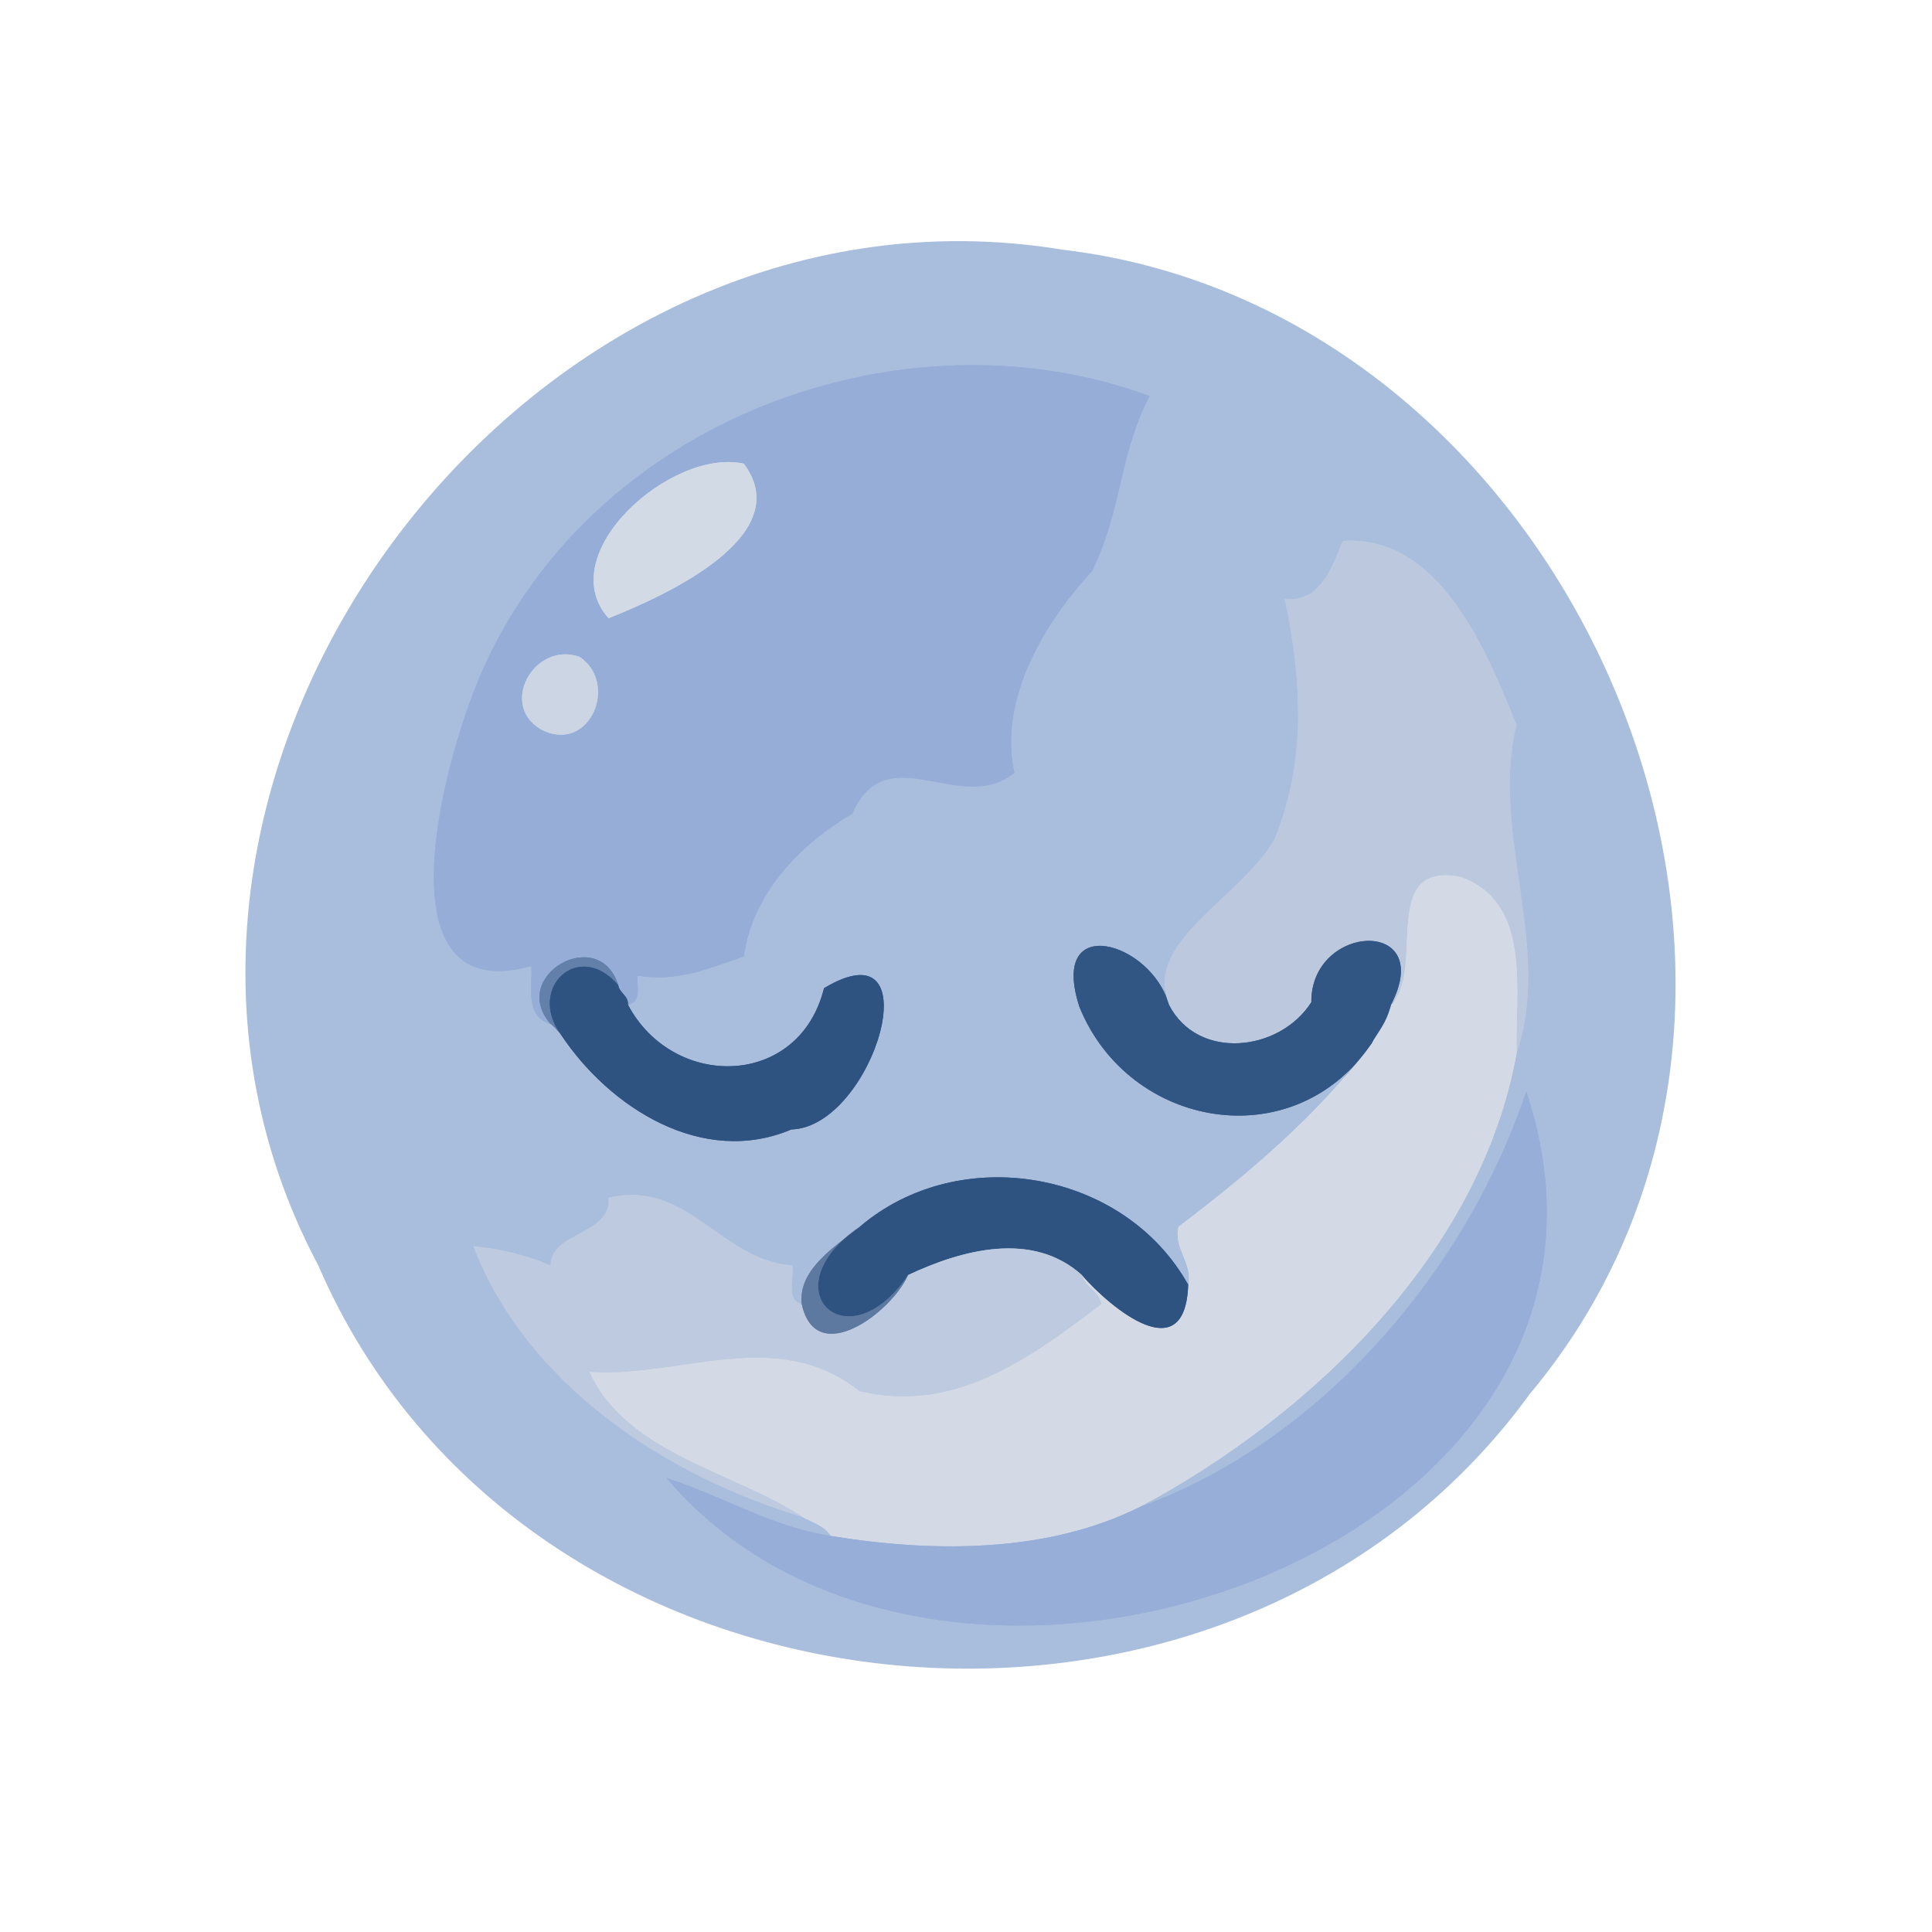 <?xml version="1.0" encoding="utf-8"?>
<svg xmlns="http://www.w3.org/2000/svg" viewBox="0 0 200 200" width="200" height="200">
  <g fill="None" fill-opacity="0.0" stroke="#FEFEFE" stroke-opacity="1.00" stroke-width="0.3"/>
  <g fill="None" fill-opacity="0.0" stroke="#A9BDDC" stroke-opacity="1.00" stroke-width="0.3">
    <path d=" M 110.00 26.00 C 54.13 16.78 6.63 81.22 33.08 130.92 C 54.17 179.88 126.81 187.46 158.23 144.23 C 193.34 102.32 162.94 32.24 110.00 26.00 M 65.00 104.00 C 69.67 112.85 82.73 112.68 85.30 102.30 C 96.69 95.44 90.44 116.67 81.92 116.92 C 72.77 120.80 63.11 114.74 58.00 107.00 C 57.79 106.73 57.27 106.17 57.00 106.00 C 54.29 105.23 55.14 102.11 55.00 100.00 C 39.27 104.43 45.59 79.52 49.78 69.78 C 61.27 43.29 93.65 31.63 119.00 41.00 C 115.77 47.29 116.27 52.36 113.08 59.08 C 108.18 64.37 103.32 72.37 105.00 80.00 C 99.48 84.52 91.76 76.09 88.23 84.23 C 82.84 87.38 77.89 92.51 77.00 99.00 C 73.51 100.23 70.04 101.69 66.00 101.00 C 65.89 102.00 66.47 103.73 65.00 104.00 M 157.00 109.00 C 153.30 129.66 135.89 146.40 118.00 156.00 C 136.77 149.22 151.82 131.51 158.00 113.00 C 173.75 160.27 97.71 186.92 69.00 153.00 C 74.71 154.84 79.95 158.09 86.00 159.00 C 85.45 157.99 84.02 157.56 83.00 157.00 C 69.07 152.86 54.48 143.33 49.00 129.00 C 51.75 129.28 54.45 129.90 57.00 131.00 C 57.00 127.48 63.29 127.89 63.00 124.00 C 71.18 122.02 74.54 130.43 82.00 131.00 C 82.28 132.28 81.24 134.50 83.00 135.00 C 82.59 131.37 86.57 128.97 89.00 127.00 C 99.32 118.17 116.38 121.12 123.00 133.00 C 123.52 130.77 121.46 129.27 122.00 127.00 C 129.07 121.63 136.46 115.46 142.00 108.00 C 133.98 119.88 116.88 116.87 111.75 104.25 C 108.50 94.32 119.22 97.49 121.00 104.00 C 118.30 97.48 128.37 93.02 131.92 86.92 C 135.30 78.62 134.73 70.30 133.00 62.00 C 136.62 62.37 137.85 58.85 139.00 56.00 C 149.02 55.28 153.95 67.47 156.98 75.02 C 154.27 86.21 160.75 98.08 157.00 109.00 Z"/>
  </g>
  <g fill="None" fill-opacity="0.0" stroke="#96AED7" stroke-opacity="1.00" stroke-width="0.3">
    <path d=" M 57.00 106.00 C 52.60 100.99 62.05 95.64 64.00 102.00 C 64.13 102.80 65.09 103.11 65.00 104.00 C 66.47 103.73 65.89 102.00 66.00 101.00 C 70.04 101.69 73.51 100.23 77.00 99.00 C 77.89 92.51 82.84 87.38 88.23 84.23 C 91.76 76.09 99.48 84.52 105.00 80.00 C 103.32 72.37 108.18 64.37 113.08 59.08 C 116.27 52.36 115.77 47.29 119.00 41.00 C 93.65 31.63 61.27 43.29 49.78 69.78 C 45.59 79.52 39.27 104.43 55.00 100.00 C 55.14 102.11 54.29 105.23 57.00 106.00 M 77.00 48.00 C 82.64 55.55 68.56 61.78 63.00 64.00 C 57.09 57.38 69.47 46.34 77.00 48.00 M 60.00 68.00 C 64.02 70.70 61.16 77.79 56.33 75.67 C 51.44 73.31 55.20 66.30 60.00 68.00 Z"/>
  </g>
  <g fill="None" fill-opacity="0.0" stroke="#D2DAE6" stroke-opacity="1.00" stroke-width="0.3">
    <path d=" M 77.00 48.00 C 69.47 46.34 57.09 57.38 63.00 64.00 C 68.56 61.78 82.64 55.55 77.00 48.00 Z"/>
  </g>
  <g fill="None" fill-opacity="0.0" stroke="#BBC8DE" stroke-opacity="1.00" stroke-width="0.3">
    <path d=" M 121.00 104.00 C 123.97 109.83 132.46 108.90 135.75 103.75 C 135.68 95.56 148.70 94.92 144.00 104.00 C 147.65 100.47 142.64 89.08 151.23 90.79 C 158.63 93.47 156.82 102.63 157.00 109.00 C 160.75 98.08 154.27 86.21 156.98 75.02 C 153.95 67.47 149.02 55.28 139.00 56.00 C 137.85 58.85 136.62 62.37 133.00 62.00 C 134.73 70.30 135.30 78.62 131.92 86.92 C 128.37 93.02 118.30 97.48 121.00 104.00 Z"/>
  </g>
  <g fill="None" fill-opacity="0.0" stroke="#CBD5E4" stroke-opacity="1.00" stroke-width="0.3">
    <path d=" M 60.00 68.00 C 55.20 66.30 51.44 73.31 56.33 75.67 C 61.16 77.79 64.02 70.70 60.00 68.00 Z"/>
  </g>
  <g fill="None" fill-opacity="0.0" stroke="#D3DAE6" stroke-opacity="1.00" stroke-width="0.3">
    <path d=" M 144.00 104.00 C 143.45 105.46 141.60 106.18 142.00 108.00 C 136.46 115.46 129.07 121.63 122.00 127.00 C 121.46 129.27 123.52 130.77 123.00 133.00 C 122.70 141.83 115.03 135.45 112.00 132.00 C 112.30 133.25 113.83 133.71 114.00 135.00 C 106.23 140.91 98.64 146.30 88.99 144.01 C 80.34 137.18 70.56 142.66 61.00 142.00 C 64.84 150.51 76.04 152.38 83.00 157.00 C 84.02 157.56 85.45 157.99 86.00 159.00 C 96.60 160.73 108.37 160.80 118.00 156.00 C 135.89 146.40 153.30 129.66 157.00 109.00 C 156.82 102.63 158.63 93.47 151.23 90.79 C 142.64 89.08 147.65 100.47 144.00 104.00 Z"/>
  </g>
  <g fill="None" fill-opacity="0.0" stroke="#325683" stroke-opacity="1.00" stroke-width="0.3">
    <path d=" M 142.00 108.00 C 141.60 106.18 143.45 105.46 144.00 104.00 C 148.70 94.92 135.68 95.56 135.75 103.75 C 132.46 108.90 123.97 109.83 121.00 104.00 C 119.22 97.49 108.50 94.32 111.75 104.25 C 116.88 116.87 133.98 119.88 142.00 108.00 Z"/>
  </g>
  <g fill="None" fill-opacity="0.0" stroke="#6280AA" stroke-opacity="1.00" stroke-width="0.3">
    <path d=" M 57.00 106.00 C 57.27 106.17 57.79 106.73 58.00 107.00 C 54.59 102.20 59.98 97.23 64.00 102.00 C 62.05 95.64 52.60 100.99 57.00 106.00 Z"/>
  </g>
  <g fill="None" fill-opacity="0.0" stroke="#2F5381" stroke-opacity="1.00" stroke-width="0.3">
    <path d=" M 58.00 107.00 C 63.11 114.74 72.77 120.80 81.92 116.92 C 90.44 116.67 96.69 95.44 85.30 102.30 C 82.73 112.68 69.67 112.85 65.00 104.00 C 65.09 103.11 64.13 102.80 64.00 102.00 C 59.98 97.23 54.59 102.20 58.00 107.00 Z"/>
  </g>
  <g fill="None" fill-opacity="0.0" stroke="#96AED8" stroke-opacity="1.00" stroke-width="0.3">
    <path d=" M 118.00 156.00 C 108.37 160.80 96.60 160.73 86.00 159.00 C 79.95 158.09 74.71 154.84 69.00 153.00 C 97.71 186.92 173.75 160.27 158.00 113.00 C 151.82 131.51 136.77 149.22 118.00 156.00 Z"/>
  </g>
  <g fill="None" fill-opacity="0.0" stroke="#2F5380" stroke-opacity="1.00" stroke-width="0.3">
    <path d=" M 89.00 127.00 C 79.55 133.39 87.71 141.33 94.00 132.00 C 99.63 129.34 106.92 127.41 112.00 132.00 C 115.03 135.45 122.70 141.83 123.00 133.00 C 116.38 121.12 99.32 118.17 89.00 127.00 Z"/>
  </g>
  <g fill="None" fill-opacity="0.0" stroke="#BDCADF" stroke-opacity="1.00" stroke-width="0.3">
    <path d=" M 83.00 157.00 C 76.04 152.38 64.84 150.51 61.00 142.00 C 70.56 142.66 80.34 137.18 88.99 144.01 C 98.64 146.30 106.23 140.91 114.00 135.00 C 113.83 133.71 112.30 133.25 112.00 132.00 C 106.92 127.41 99.63 129.34 94.00 132.00 C 92.26 135.88 84.47 141.71 83.00 135.00 C 81.24 134.50 82.28 132.28 82.00 131.00 C 74.54 130.43 71.18 122.02 63.00 124.00 C 63.29 127.89 57.00 127.48 57.00 131.00 C 54.45 129.90 51.75 129.28 49.00 129.00 C 54.48 143.33 69.07 152.86 83.00 157.00 Z"/>
  </g>
  <g fill="None" fill-opacity="0.0" stroke="#5D799F" stroke-opacity="1.00" stroke-width="0.3">
    <path d=" M 83.00 135.00 C 84.47 141.71 92.26 135.88 94.00 132.00 C 87.71 141.33 79.55 133.39 89.00 127.00 C 86.57 128.97 82.59 131.37 83.00 135.00 Z"/>
  </g>
  <g fill="#FEFEFE" fill-opacity="1.00" stroke="None"/>
  <g fill="#A9BDDC" fill-opacity="1.00" stroke="None">
    <path d=" M 110.00 26.00 C 54.13 16.78 6.63 81.22 33.08 130.92 C 54.17 179.88 126.81 187.46 158.23 144.23 C 193.34 102.32 162.94 32.24 110.00 26.00 M 65.00 104.00 C 69.67 112.85 82.73 112.68 85.30 102.30 C 96.69 95.44 90.44 116.67 81.92 116.92 C 72.77 120.80 63.11 114.74 58.00 107.00 C 57.79 106.73 57.27 106.17 57.00 106.00 C 54.29 105.23 55.14 102.11 55.00 100.00 C 39.27 104.43 45.59 79.52 49.78 69.78 C 61.27 43.29 93.65 31.63 119.00 41.00 C 115.77 47.29 116.27 52.36 113.08 59.08 C 108.18 64.37 103.32 72.37 105.00 80.00 C 99.48 84.52 91.76 76.09 88.23 84.23 C 82.84 87.38 77.89 92.51 77.00 99.00 C 73.51 100.23 70.04 101.69 66.00 101.00 C 65.89 102.00 66.47 103.73 65.00 104.00 M 157.00 109.00 C 153.30 129.66 135.89 146.40 118.00 156.00 C 136.77 149.22 151.82 131.51 158.00 113.00 C 173.75 160.27 97.71 186.92 69.00 153.00 C 74.71 154.84 79.95 158.09 86.00 159.00 C 85.45 157.99 84.02 157.56 83.00 157.00 C 69.07 152.86 54.48 143.33 49.00 129.00 C 51.75 129.28 54.45 129.90 57.00 131.00 C 57.00 127.48 63.29 127.89 63.00 124.00 C 71.18 122.02 74.54 130.43 82.00 131.00 C 82.28 132.28 81.24 134.50 83.00 135.00 C 82.59 131.37 86.57 128.97 89.00 127.00 C 99.32 118.17 116.38 121.12 123.00 133.00 C 123.52 130.77 121.46 129.27 122.00 127.00 C 129.07 121.63 136.46 115.46 142.00 108.00 C 133.98 119.88 116.88 116.87 111.75 104.25 C 108.50 94.32 119.22 97.49 121.00 104.00 C 118.30 97.48 128.37 93.02 131.92 86.92 C 135.30 78.62 134.73 70.30 133.00 62.00 C 136.62 62.37 137.85 58.85 139.00 56.00 C 149.02 55.28 153.95 67.47 156.98 75.02 C 154.27 86.21 160.75 98.08 157.00 109.00 Z"/>
  </g>
  <g fill="#96AED7" fill-opacity="1.00" stroke="None">
    <path d=" M 57.00 106.00 C 52.60 100.99 62.05 95.64 64.00 102.00 C 64.13 102.80 65.09 103.11 65.00 104.00 C 66.47 103.73 65.89 102.00 66.00 101.00 C 70.04 101.69 73.51 100.23 77.00 99.00 C 77.89 92.51 82.84 87.38 88.23 84.23 C 91.76 76.09 99.48 84.52 105.00 80.00 C 103.32 72.37 108.18 64.37 113.08 59.08 C 116.27 52.36 115.77 47.29 119.00 41.00 C 93.65 31.63 61.27 43.29 49.78 69.78 C 45.59 79.52 39.27 104.43 55.00 100.00 C 55.14 102.11 54.29 105.23 57.00 106.00 M 77.00 48.00 C 82.64 55.55 68.56 61.78 63.00 64.00 C 57.09 57.38 69.47 46.34 77.00 48.00 M 60.00 68.00 C 64.02 70.70 61.16 77.79 56.33 75.67 C 51.44 73.31 55.20 66.30 60.00 68.00 Z"/>
  </g>
  <g fill="#D2DAE6" fill-opacity="1.00" stroke="None">
    <path d=" M 77.00 48.00 C 69.47 46.34 57.09 57.38 63.00 64.00 C 68.56 61.78 82.64 55.55 77.00 48.00 Z"/>
  </g>
  <g fill="#BBC8DE" fill-opacity="1.00" stroke="None">
    <path d=" M 121.00 104.00 C 123.97 109.83 132.46 108.90 135.75 103.75 C 135.68 95.56 148.70 94.92 144.00 104.00 C 147.65 100.47 142.64 89.08 151.23 90.79 C 158.63 93.47 156.82 102.63 157.00 109.00 C 160.75 98.08 154.27 86.21 156.98 75.02 C 153.95 67.47 149.02 55.28 139.00 56.00 C 137.85 58.85 136.62 62.37 133.00 62.00 C 134.73 70.30 135.30 78.62 131.92 86.92 C 128.37 93.02 118.30 97.48 121.00 104.00 Z"/>
  </g>
  <g fill="#CBD5E4" fill-opacity="1.00" stroke="None">
    <path d=" M 60.00 68.00 C 55.20 66.30 51.44 73.31 56.33 75.67 C 61.16 77.79 64.02 70.70 60.00 68.00 Z"/>
  </g>
  <g fill="#D3DAE6" fill-opacity="1.00" stroke="None">
    <path d="M 144 104 C 143.545 105.477 142.717 106.382 142 108 C 136.46 115.46 129.07 121.63 122 127 C 121.46 129.27 123.52 130.77 123 133 C 122.7 141.83 115.03 135.45 112 132 C 112.3 133.25 113.83 133.71 114 135 C 106.23 140.91 98.64 146.3 88.99 144.01 C 80.34 137.18 70.56 142.66 61 142 C 64.84 150.51 76.04 152.38 83 157 C 84.02 157.56 85.45 157.99 86 159 C 96.6 160.73 108.37 160.8 118 156 C 135.89 146.4 153.3 129.66 157 109 C 156.82 102.63 158.63 93.47 151.23 90.79 C 142.64 89.08 147.65 100.47 144 104 Z"/>
  </g>
  <g fill="#325683" fill-opacity="1.00" stroke="None">
    <path d="M 142 108 C 142.672 106.775 143.525 105.95 144 104 C 148.7 94.92 135.68 95.56 135.75 103.75 C 132.46 108.9 123.97 109.83 121 104 C 119.22 97.49 108.5 94.32 111.75 104.25 C 116.88 116.87 133.98 119.88 142 108 Z"/>
  </g>
  <g fill="#6280AA" fill-opacity="1.00" stroke="None">
    <path d=" M 57.00 106.00 C 57.27 106.17 57.79 106.73 58.00 107.00 C 54.59 102.20 59.98 97.23 64.00 102.00 C 62.05 95.64 52.60 100.99 57.00 106.00 Z"/>
  </g>
  <g fill="#2F5381" fill-opacity="1.00" stroke="None">
    <path d=" M 58.00 107.00 C 63.11 114.74 72.77 120.80 81.92 116.92 C 90.44 116.67 96.69 95.44 85.30 102.30 C 82.73 112.68 69.67 112.85 65.00 104.00 C 65.09 103.11 64.13 102.80 64.00 102.00 C 59.98 97.23 54.59 102.20 58.00 107.00 Z"/>
  </g>
  <g fill="#96AED8" fill-opacity="1.00" stroke="None">
    <path d=" M 118.00 156.00 C 108.37 160.80 96.60 160.73 86.00 159.00 C 79.95 158.09 74.71 154.84 69.00 153.00 C 97.71 186.92 173.75 160.27 158.00 113.00 C 151.82 131.51 136.77 149.22 118.00 156.00 Z"/>
  </g>
  <g fill="#2F5380" fill-opacity="1.00" stroke="None">
    <path d=" M 89.00 127.00 C 79.55 133.39 87.71 141.33 94.00 132.00 C 99.63 129.34 106.92 127.41 112.00 132.00 C 115.03 135.45 122.70 141.83 123.00 133.00 C 116.38 121.12 99.32 118.17 89.00 127.00 Z"/>
  </g>
  <g fill="#BDCADF" fill-opacity="1.00" stroke="None">
    <path d=" M 83.00 157.00 C 76.04 152.38 64.84 150.51 61.00 142.00 C 70.56 142.66 80.34 137.18 88.99 144.01 C 98.64 146.30 106.23 140.91 114.00 135.00 C 113.83 133.71 112.30 133.25 112.00 132.00 C 106.92 127.41 99.63 129.34 94.00 132.00 C 92.26 135.88 84.47 141.71 83.00 135.00 C 81.24 134.50 82.28 132.28 82.00 131.00 C 74.54 130.43 71.18 122.02 63.00 124.00 C 63.29 127.89 57.00 127.48 57.00 131.00 C 54.45 129.90 51.75 129.28 49.00 129.00 C 54.48 143.33 69.07 152.86 83.00 157.00 Z"/>
  </g>
  <g fill="#5D799F" fill-opacity="1.00" stroke="None">
    <path d=" M 83.00 135.00 C 84.47 141.71 92.26 135.88 94.00 132.00 C 87.71 141.33 79.55 133.39 89.00 127.00 C 86.57 128.97 82.59 131.37 83.00 135.00 Z"/>
  </g>
</svg>